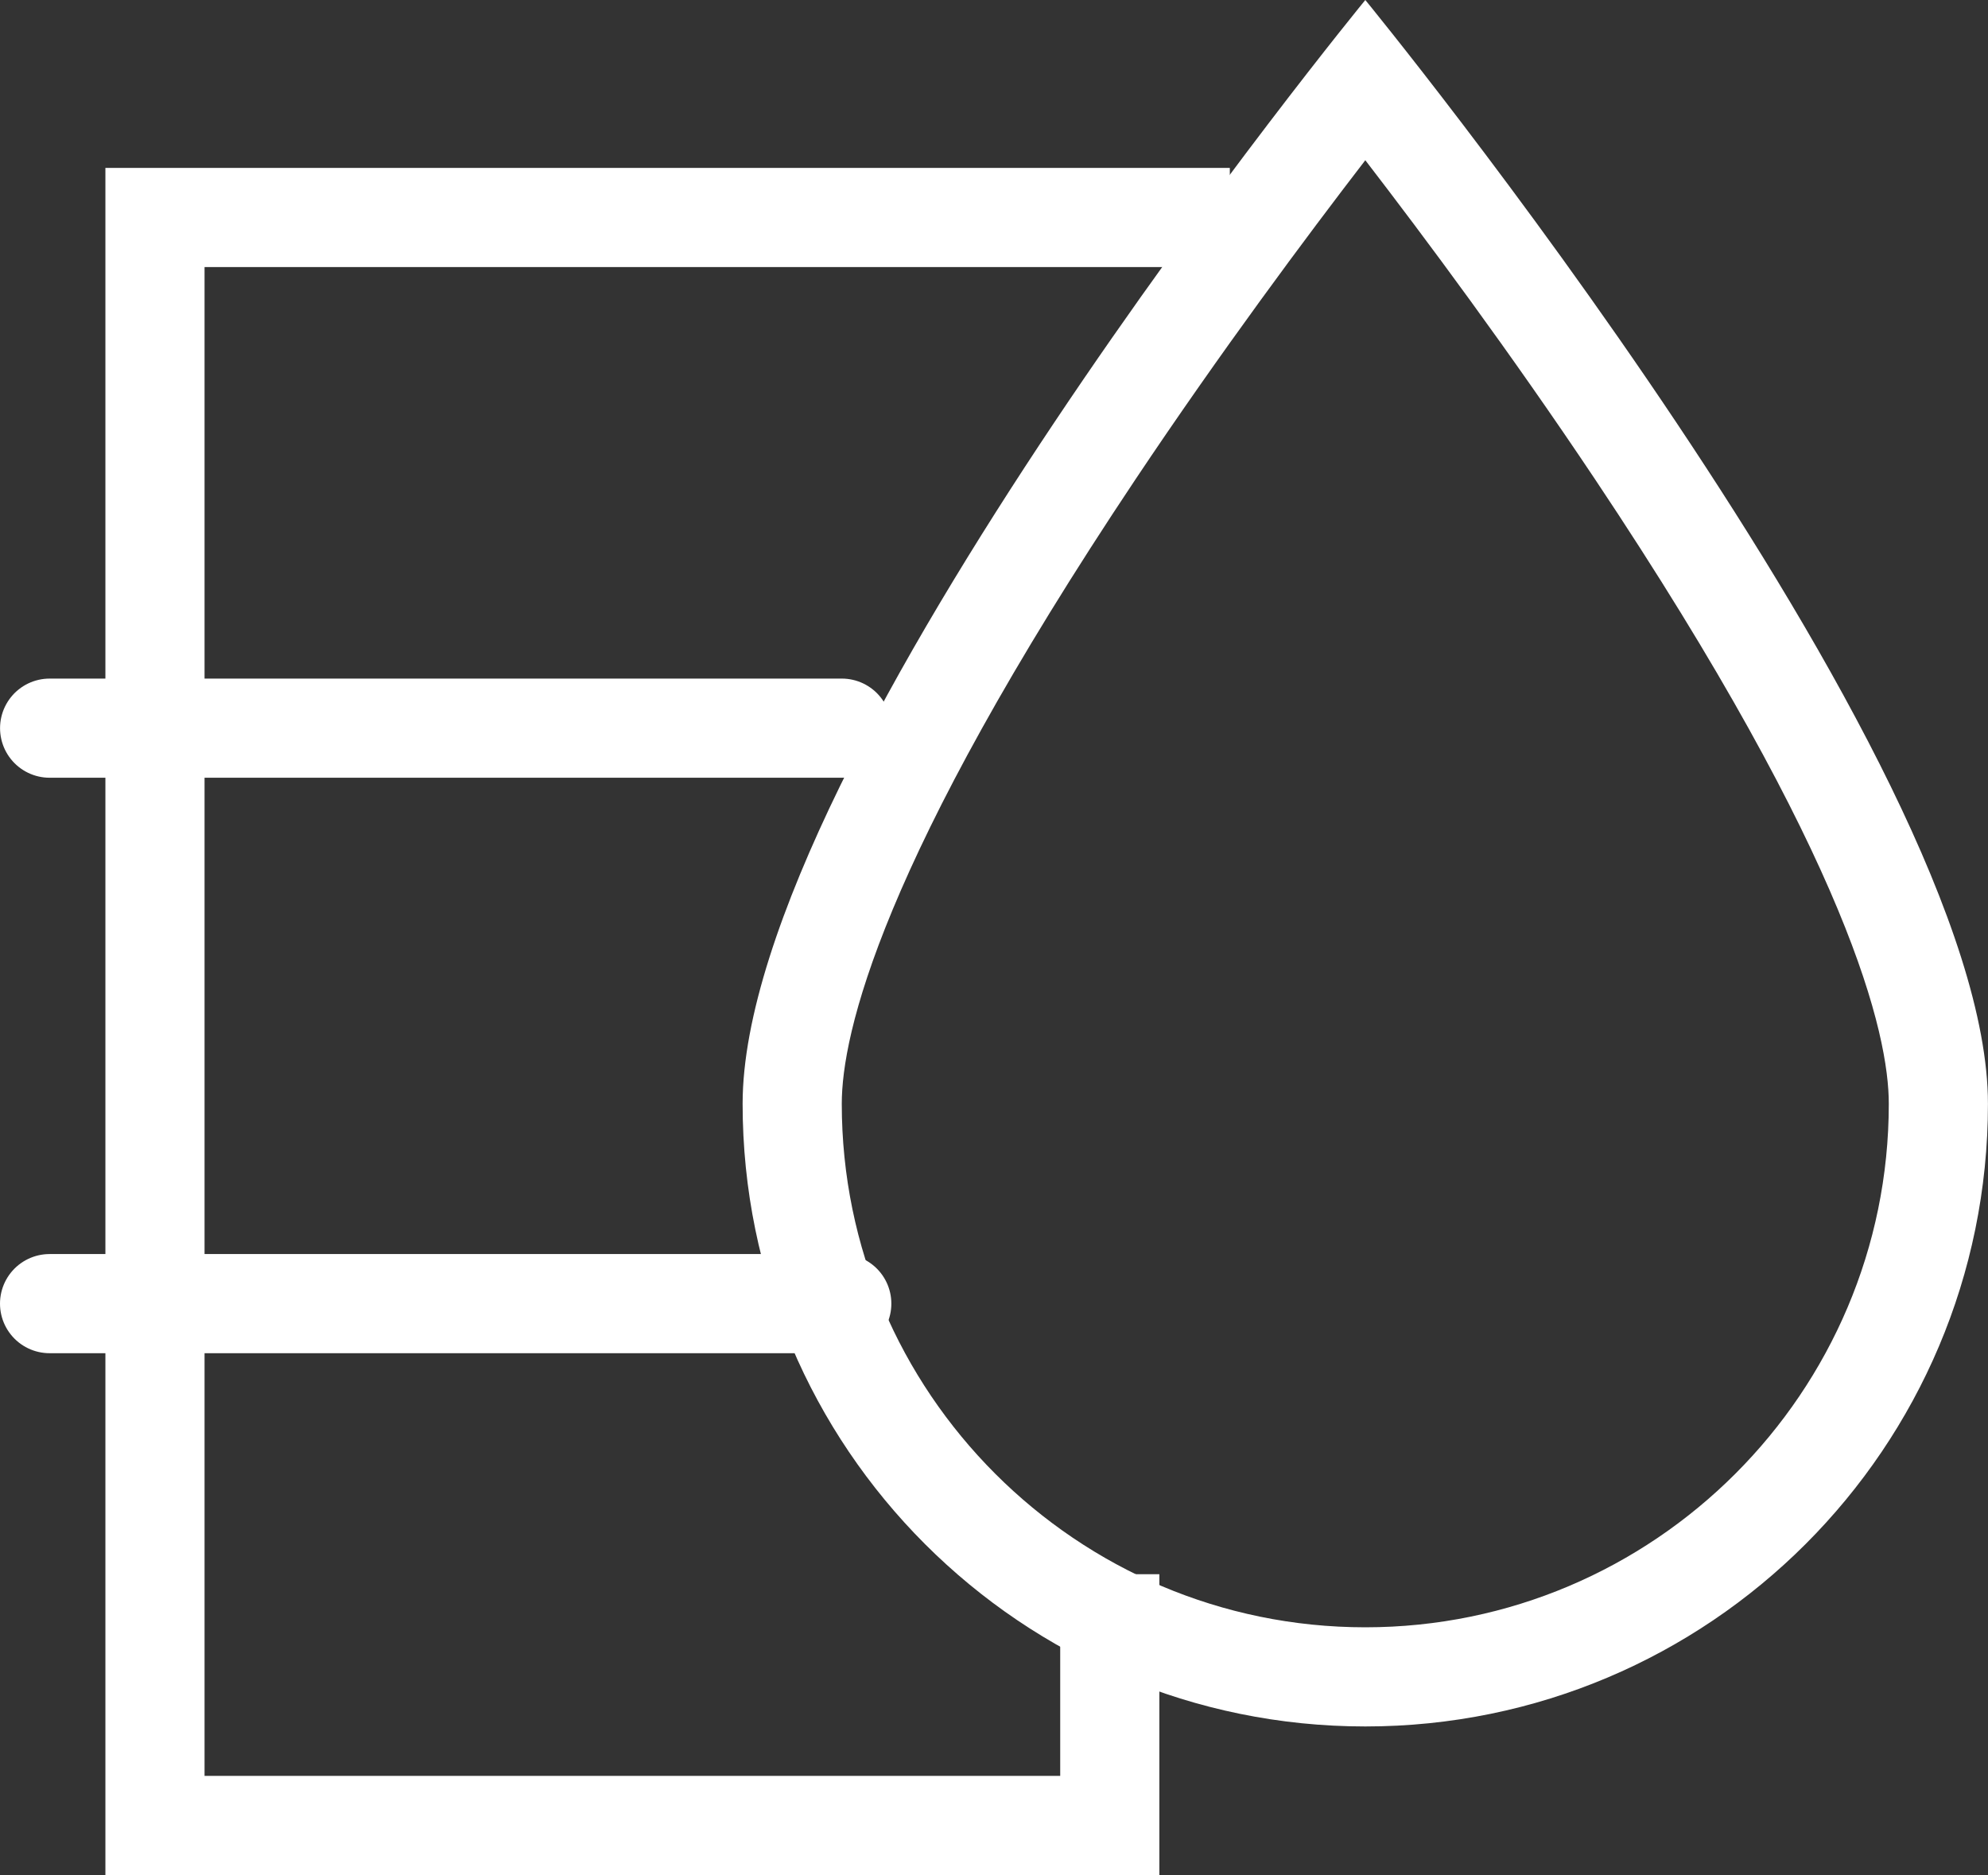 <svg xmlns="http://www.w3.org/2000/svg" width="40.099" height="37.822" viewBox="0 0 40.099 37.822">
  <rect x="0" y="0" width="40.099" height="37.822" fill="#333333" stroke="none"/>
  <g id="Group_302" data-name="Group 302" transform="translate(-22.184 -18.097)">
    <g id="Path_199" data-name="Path 199" transform="translate(37.163 35.097)" fill="none">
      <path d="M12.56-17S25.119-1.672,25.119,5.265A12.56,12.56,0,1,1,0,5.265C0-1.672,12.56-17,12.56-17Z" stroke="none"/>
      <path d="M 12.56 -13.768 C 11.368 -12.219 9.639 -9.897 7.925 -7.332 C 2.77 0.39 2 3.875 2 5.265 C 2 11.088 6.737 15.825 12.56 15.825 C 18.382 15.825 23.119 11.088 23.119 5.265 C 23.119 3.875 22.349 0.39 17.194 -7.332 C 15.481 -9.897 13.752 -12.219 12.56 -13.768 M 12.56 -17 C 12.56 -17 25.119 -1.672 25.119 5.265 C 25.119 12.202 19.496 17.825 12.56 17.825 C 5.623 17.825 -1.9073486328125e-06 12.202 -1.9073486328125e-06 5.265 C -1.9073486328125e-06 -1.672 12.56 -17 12.56 -17 Z" stroke="none" fill="#fff"/>
    </g>
    <path id="Path_201" data-name="Path 201" d="M9057.33,126.239h-21.68v32.435h19.259v-5.068" transform="translate(-9010.34 -103.755)" fill="none" stroke="#fff" stroke-width="2"/>
    <path id="Path_202" data-name="Path 202" d="M9027.514,138.988h15.979" transform="translate(-9004.329 -106.203)" fill="none" stroke="#fff" stroke-linecap="round" stroke-width="2"/>
    <path id="Path_203" data-name="Path 203" d="M9024.184,154.724h15.979" transform="translate(-9001 -110.331)" fill="none" stroke="#fff" stroke-linecap="round" stroke-width="2"/>
  </g>
</svg>
